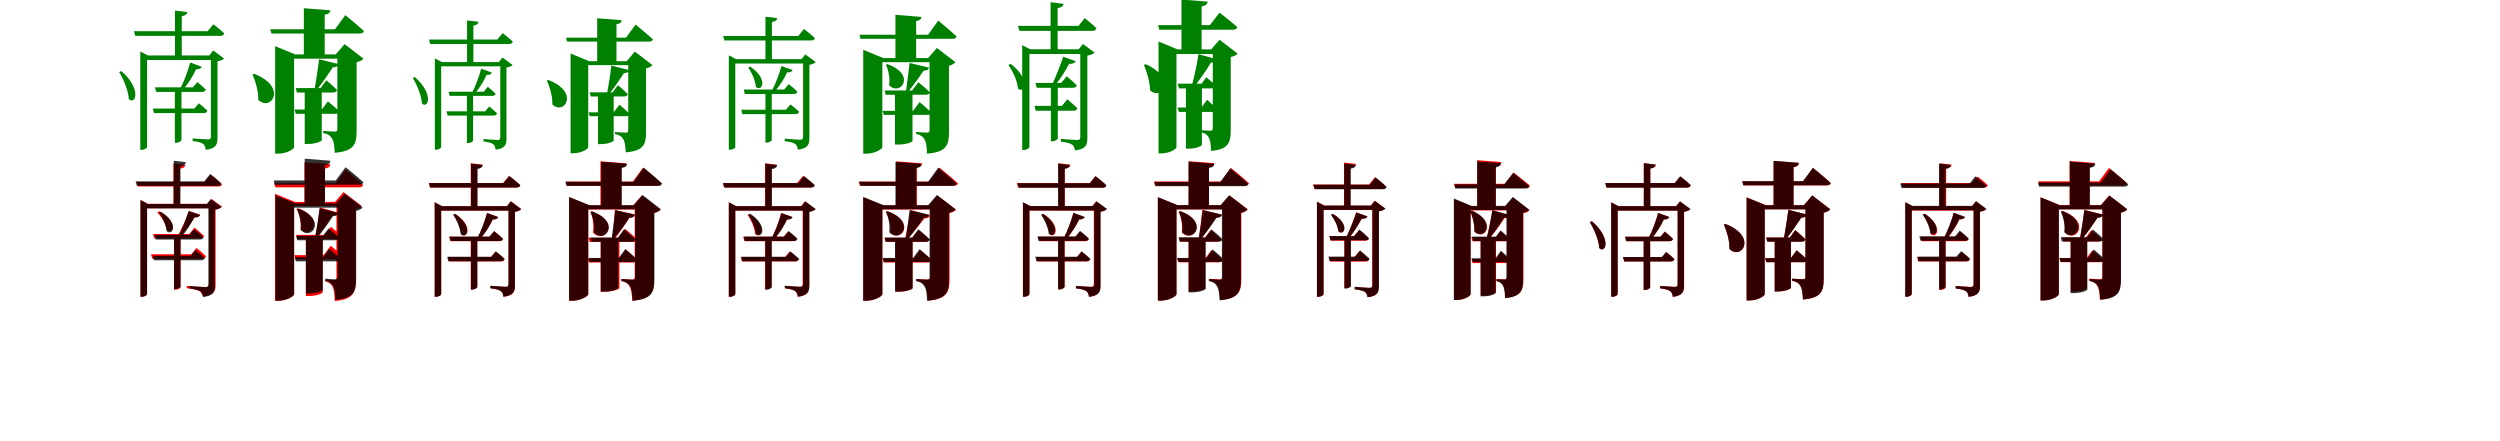 <?xml version="1.0" encoding="UTF-8"?>
<svg width="1700" height="300" xmlns="http://www.w3.org/2000/svg">
<rect width="100%" height="100%" fill="white"/>
<g fill="green" transform="translate(100 100) scale(0.1 -0.1)"><path d="M-0.0 0.0V592.0H464.0V623.0H5.0L-46.0 650.0V-19.0H-38.0C-16.0 -19.0 0.0 -6.0 0.0 0.0ZM423.0 623.0H434.0V72.0C434.0 57.0 429.0 52.0 413.0 52.0C395.0 52.0 310.0 59.0 310.0 59.0V41.0C345.0 37.0 369.0 31.0 382.0 21.0C393.0 12.0 398.0 -4.0 399.0 -19.0C472.0 -10.0 479.0 20.0 479.0 65.0V583.0C499.0 586.0 517.0 594.0 524.0 602.0L450.0 657.0L423.0 623.0ZM451.0 835.0 412.0 788.0H-89.0L-80.0 756.0H499.0C513.0 756.0 522.0 762.0 525.0 773.0C497.0 800.0 451.0 835.0 451.0 835.0ZM372.0 546.0 293.0 575.0C278.0 518.0 251.0 444.0 224.0 394.0H248.0C283.0 436.0 315.0 487.0 333.0 529.0C354.0 527.0 368.0 535.0 372.0 546.0ZM274.0 918.0 190.0 928.0V605.0H236.0V890.0C261.0 894.0 272.0 903.0 274.0 918.0ZM-175.0 517.0 -190.0 510.0C-160.0 462.0 -127.0 384.0 -124.0 326.0C-79.0 283.0 -34.0 394.0 -175.0 517.0ZM234.0 47.0V406.0H189.0V29.0H195.0C219.0 29.0 234.0 43.0 234.0 47.0ZM352.0 298.0 322.0 262.0H39.0L47.0 231.0H384.0C398.0 231.0 407.0 236.0 410.0 248.0C387.0 270.0 352.0 298.0 352.0 298.0ZM342.0 442.0 311.0 406.0H54.0L62.0 375.0H373.0C388.0 375.0 397.0 380.0 399.0 391.0C377.0 414.0 342.0 442.0 342.0 442.0Z"/></g>
<g fill="green" transform="translate(200 100) scale(0.1 -0.1)"><path d="M0.0 0.0V601.0H377.0V630.0H7.0L-129.0 686.0V-45.0H-108.0C-53.0 -45.0 0.0 -15.0 0.0 0.0ZM283.0 630.0H294.0V123.0C294.0 112.0 291.0 105.0 277.0 105.0C261.0 105.0 198.0 110.0 198.0 110.0V95.0C235.0 88.0 249.0 74.0 260.0 54.0C271.0 35.0 274.0 3.0 276.0 -39.0C408.0 -28.0 425.0 20.0 425.0 108.0V577.0C449.0 581.0 463.0 592.0 472.0 601.0L343.0 700.0L283.0 630.0ZM348.0 897.0 278.0 801.0H-162.0L-154.0 772.0H445.0C461.0 772.0 472.0 777.0 475.0 789.0C428.0 832.0 348.0 897.0 348.0 897.0ZM303.0 564.0 170.0 597.0C163.0 538.0 149.0 449.0 139.0 391.0H156.0C193.0 438.0 236.0 500.0 263.0 542.0C286.0 542.0 299.0 551.0 303.0 564.0ZM246.0 930.0 66.0 944.0V621.0H208.0V900.0C236.0 904.0 244.0 914.0 246.0 930.0ZM-272.0 498.0 -283.0 494.0C-263.0 447.0 -242.0 380.0 -244.0 321.0C-158.0 237.0 -41.0 409.0 -272.0 498.0ZM188.0 45.0V401.0H72.0V21.0H93.0C152.0 21.0 187.0 41.0 188.0 45.0ZM230.0 311.0 188.0 255.0H3.0L11.0 226.0H280.0C294.0 226.0 304.0 231.0 307.0 242.0C278.0 271.0 230.0 311.0 230.0 311.0ZM219.0 454.0 180.0 401.0H11.0L19.0 371.0H266.0C280.0 371.0 289.0 377.0 292.0 388.0C265.0 416.0 219.0 454.0 219.0 454.0Z"/></g>
<g fill="green" transform="translate(300 100) scale(0.1 -0.1)"><path d="M0.0 0.0V549.0H431.0V578.0H5.0L-43.0 603.0V-18.0H-35.0C-15.0 -18.0 0.0 -6.0 0.0 0.0ZM392.0 578.0H402.0V67.0C402.0 53.0 398.0 48.0 383.0 48.0C366.0 48.0 288.0 55.0 288.0 55.0V38.0C320.0 34.0 342.0 29.0 354.0 20.0C364.0 11.0 369.0 -4.0 370.0 -18.0C438.0 -9.0 444.0 19.0 444.0 60.0V541.0C463.0 543.0 479.0 551.0 486.0 558.0L417.0 609.0L392.0 578.0ZM418.0 775.0 382.0 731.0H-83.0L-75.0 701.0H463.0C476.0 701.0 484.0 707.0 487.0 717.0C461.0 742.0 418.0 775.0 418.0 775.0ZM345.0 506.0 272.0 533.0C258.0 480.0 233.0 412.0 208.0 365.0H230.0C262.0 404.0 292.0 451.0 309.0 491.0C328.0 489.0 341.0 496.0 345.0 506.0ZM254.0 852.0 176.0 861.0V561.0H219.0V826.0C242.0 829.0 252.0 838.0 254.0 852.0ZM-179.0 476.0 -193.0 470.0C-165.0 424.0 -134.0 351.0 -131.0 296.0C-89.0 256.0 -47.0 360.0 -179.0 476.0ZM217.0 43.0V376.0H175.0V27.0H181.0C203.0 27.0 217.0 40.0 217.0 43.0ZM327.0 276.0 299.0 243.0H36.0L44.0 214.0H356.0C369.0 214.0 377.0 219.0 380.0 230.0C359.0 250.0 327.0 276.0 327.0 276.0ZM317.0 410.0 289.0 376.0H50.0L58.0 348.0H346.0C360.0 348.0 368.0 352.0 370.0 362.0C350.0 384.0 317.0 410.0 317.0 410.0Z"/></g>
<g fill="green" transform="translate(400 100) scale(0.1 -0.1)"><path d="M0.0 0.0V557.0H350.0V584.0H6.0L-120.0 636.0V-42.0H-100.0C-49.0 -42.0 0.0 -14.0 0.0 0.0ZM262.0 584.0H272.0V114.0C272.0 104.0 269.0 98.0 256.0 98.0C241.0 98.0 182.0 102.0 182.0 102.0V88.0C217.0 82.0 230.0 69.0 240.0 50.0C250.0 33.0 253.0 3.0 255.0 -36.0C377.0 -26.0 393.0 19.0 393.0 100.0V535.0C416.0 539.0 429.0 549.0 437.0 557.0L317.0 649.0L262.0 584.0ZM322.0 833.0 257.0 744.0H-151.0L-144.0 717.0H412.0C427.0 717.0 437.0 721.0 440.0 733.0C396.0 772.0 322.0 833.0 322.0 833.0ZM280.0 523.0 157.0 554.0C151.0 499.0 138.0 416.0 128.0 363.0H144.0C178.0 406.0 218.0 464.0 243.0 503.0C265.0 503.0 277.0 511.0 280.0 523.0ZM227.0 863.0 61.0 876.0V576.0H192.0V835.0C218.0 839.0 226.0 848.0 227.0 863.0ZM-271.0 456.0 -281.0 453.0C-262.0 408.0 -242.0 346.0 -244.0 290.0C-164.0 212.0 -55.0 373.0 -271.0 456.0ZM173.0 43.0V372.0H66.0V20.0H85.0C140.0 20.0 173.0 39.0 173.0 43.0ZM212.0 288.0 173.0 236.0H3.0L10.0 210.0H258.0C271.0 210.0 281.0 214.0 283.0 224.0C257.0 251.0 212.0 288.0 212.0 288.0ZM202.0 421.0 166.0 372.0H10.0L17.0 344.0H245.0C258.0 344.0 266.0 350.0 269.0 360.0C244.0 386.0 202.0 421.0 202.0 421.0Z"/></g>
<g fill="green" transform="translate(500 100) scale(0.1 -0.1)"><path d="M0.0 0.0V568.0H480.0V598.0H5.0L-44.0 624.0V-18.0H-36.0C-15.0 -18.0 0.0 -6.0 0.0 0.0ZM450.0 598.0H461.0V70.0C461.0 55.0 456.0 50.0 440.0 50.0C422.0 50.0 336.0 57.0 336.0 57.0V40.0C371.0 36.0 395.0 30.0 408.0 21.0C419.0 12.0 424.0 -3.0 425.0 -18.0C497.0 -9.0 504.0 20.0 504.0 63.0V559.0C523.0 562.0 540.0 570.0 547.0 578.0L476.0 630.0L450.0 598.0ZM467.0 803.0 428.0 755.0H-83.0L-74.0 725.0H516.0C530.0 725.0 539.0 730.0 541.0 741.0C513.0 768.0 467.0 803.0 467.0 803.0ZM390.0 524.0 314.0 551.0C299.0 497.0 273.0 427.0 247.0 380.0H270.0C304.0 419.0 335.0 468.0 352.0 508.0C372.0 506.0 386.0 513.0 390.0 524.0ZM285.0 877.0 205.0 886.0V579.0H249.0V850.0C272.0 854.0 283.0 862.0 285.0 877.0ZM101.0 547.0 88.0 540.0C112.0 507.0 137.0 451.0 140.0 409.0C183.0 371.0 227.0 464.0 101.0 547.0ZM248.0 47.0V391.0H205.0V30.0H210.0C233.0 30.0 248.0 43.0 248.0 47.0ZM375.0 290.0 344.0 254.0H41.0L48.0 224.0H409.0C423.0 224.0 431.0 229.0 434.0 240.0C410.0 263.0 375.0 290.0 375.0 290.0ZM363.0 428.0 332.0 391.0H57.0L65.0 361.0H398.0C411.0 361.0 420.0 366.0 422.0 376.0C400.0 400.0 363.0 428.0 363.0 428.0Z"/></g>
<g fill="green" transform="translate(600 100) scale(0.1 -0.1)"><path d="M0.0 0.0V577.0H380.0V605.0H7.0L-130.0 661.0V-45.0H-110.0C-54.0 -45.0 0.0 -15.0 0.0 0.0ZM311.0 605.0H321.0V116.0C321.0 105.0 318.0 98.0 304.0 98.0C290.0 98.0 229.0 103.0 229.0 103.0V89.0C265.0 82.0 278.0 68.0 289.0 48.0C299.0 29.0 302.0 -3.0 304.0 -45.0C436.0 -34.0 453.0 13.0 453.0 101.0V553.0C475.0 558.0 489.0 568.0 497.0 577.0L371.0 674.0L311.0 605.0ZM380.0 860.0 311.0 764.0H-156.0L-149.0 736.0H477.0C492.0 736.0 502.0 741.0 505.0 752.0C459.0 795.0 380.0 860.0 380.0 860.0ZM318.0 540.0 185.0 572.0C179.0 516.0 168.0 431.0 160.0 376.0H175.0C212.0 420.0 254.0 479.0 280.0 519.0C303.0 519.0 315.0 527.0 318.0 540.0ZM266.0 885.0 89.0 899.0V597.0H230.0V857.0C257.0 861.0 264.0 870.0 266.0 885.0ZM34.0 564.0 24.0 560.0C41.0 524.0 54.0 469.0 46.0 421.0C120.0 341.0 236.0 492.0 34.0 564.0ZM205.0 41.0V385.0H86.0V17.0H108.0C169.0 17.0 205.0 36.0 205.0 41.0ZM253.0 306.0 209.0 246.0H2.0L10.0 219.0H309.0C321.0 219.0 332.0 223.0 334.0 234.0C304.0 264.0 253.0 306.0 253.0 306.0ZM245.0 441.0 203.0 385.0H15.0L22.0 356.0H297.0C311.0 356.0 320.0 362.0 323.0 372.0C294.0 402.0 245.0 441.0 245.0 441.0Z"/></g>
<g fill="green" transform="translate(700 100) scale(0.1 -0.1)"><path d="M0.0 0.0V633.0H384.0V665.0H5.0L-49.0 693.0V-20.0H-40.0C-17.0 -20.0 0.0 -6.0 0.0 0.0ZM335.0 665.0H346.0V69.0C346.0 53.0 341.0 48.0 323.0 48.0C304.0 48.0 214.0 55.0 214.0 55.0V37.0C253.0 32.0 277.0 26.0 291.0 16.0C303.0 8.0 307.0 -8.0 310.0 -23.0C386.0 -14.0 394.0 16.0 394.0 63.0V622.0C416.0 625.0 436.0 635.0 444.0 642.0L364.0 701.0L335.0 665.0ZM376.0 877.0 334.0 824.0H-78.0L-68.0 790.0H429.0C444.0 790.0 452.0 797.0 456.0 808.0C425.0 838.0 376.0 877.0 376.0 877.0ZM314.0 584.0 230.0 614.0C211.0 557.0 179.0 477.0 154.0 424.0H178.0C213.0 468.0 249.0 524.0 270.0 566.0C294.0 564.0 309.0 572.0 314.0 584.0ZM232.0 974.0 144.0 985.0V651.0H192.0V945.0C219.0 949.0 230.0 959.0 232.0 974.0ZM-128.0 566.0 -143.0 558.0C-114.0 517.0 -81.0 450.0 -78.0 398.0C-33.0 359.0 10.0 462.0 -128.0 566.0ZM193.0 58.0V436.0H146.0V39.0H152.0C178.0 39.0 193.0 53.0 193.0 58.0ZM258.0 325.0 221.0 280.0H35.0L43.0 247.0H299.0C313.0 247.0 323.0 252.0 326.0 265.0C299.0 290.0 258.0 325.0 258.0 325.0ZM254.0 481.0 216.0 436.0H41.0L50.0 403.0H294.0C311.0 403.0 320.0 408.0 322.0 420.0C296.0 446.0 254.0 481.0 254.0 481.0Z"/></g>
<g fill="green" transform="translate(800 100) scale(0.1 -0.1)"><path d="M0.0 0.0V633.0H342.0V664.0H7.0L-122.0 718.0V-43.0H-101.0C-49.0 -43.0 0.0 -14.0 0.0 0.0ZM236.0 664.0H247.0V130.0C247.0 118.0 244.0 111.0 230.0 111.0C215.0 111.0 170.0 115.0 170.0 115.0V99.0C200.0 93.0 213.0 79.0 222.0 61.0C231.0 42.0 234.0 13.0 235.0 -26.0C354.0 -16.0 369.0 31.0 369.0 115.0V613.0C393.0 616.0 407.0 627.0 416.0 635.0L293.0 730.0L236.0 664.0ZM293.0 914.0 227.0 829.0H-125.0L-117.0 798.0H383.0C399.0 798.0 411.0 803.0 413.0 816.0C368.0 856.0 293.0 914.0 293.0 914.0ZM277.0 596.0 150.0 632.0C140.0 568.0 121.0 476.0 104.0 415.0H124.0C163.0 464.0 207.0 528.0 234.0 574.0C258.0 574.0 272.0 582.0 277.0 596.0ZM212.0 989.0 34.0 1003.0V655.0H171.0V956.0C201.0 962.0 210.0 972.0 212.0 989.0ZM-208.0 563.0 -221.0 559.0C-203.0 512.0 -180.0 445.0 -180.0 387.0C-101.0 310.0 4.0 468.0 -208.0 563.0ZM173.0 14.0V431.0H64.0V-11.0H84.0C139.0 -11.0 171.0 9.0 173.0 14.0ZM208.0 322.0 170.0 269.0H8.0L16.0 239.0H250.0C264.0 239.0 274.0 244.0 277.0 256.0C251.0 284.0 208.0 322.0 208.0 322.0ZM203.0 475.0 171.0 431.0H8.0L17.0 399.0H239.0C254.0 399.0 263.0 406.0 266.0 417.0C243.0 442.0 203.0 475.0 203.0 475.0Z"/></g>
<g fill="red" transform="translate(100 200) scale(0.1 -0.1)"><path d="M0.0 0.0V584.0H442.0V614.0H5.0L-44.0 641.0V-18.0H-36.0C-15.0 -18.0 0.0 -6.0 0.0 0.0ZM412.0 614.0H422.0V70.0C422.0 53.0 417.0 47.0 397.0 47.0C376.0 47.0 270.0 56.0 270.0 56.0V40.0C315.0 35.0 342.0 28.0 357.0 20.0C370.0 11.0 376.0 -2.0 379.0 -16.0C458.0 -7.0 466.0 22.0 466.0 63.0V575.0C486.0 579.0 503.0 586.0 510.0 594.0L438.0 647.0L412.0 614.0ZM433.0 812.0 393.0 762.0H-70.0L-62.0 732.0H484.0C497.0 732.0 507.0 737.0 509.0 748.0C481.0 776.0 433.0 812.0 433.0 812.0ZM362.0 540.0 286.0 565.0C267.0 515.0 236.0 446.0 211.0 400.0H234.0C266.0 438.0 302.0 486.0 324.0 523.0C344.0 521.0 358.0 529.0 362.0 540.0ZM260.0 879.0 179.0 889.0V593.0H223.0V853.0C247.0 856.0 258.0 865.0 260.0 879.0ZM82.0 564.0 69.0 556.0C98.0 527.0 130.0 475.0 134.0 436.0C177.0 401.0 216.0 495.0 82.0 564.0ZM228.0 46.0V409.0H184.0V30.0H190.0C213.0 30.0 228.0 42.0 228.0 46.0ZM336.0 314.0 301.0 271.0H27.0L35.0 241.0H377.0C390.0 241.0 398.0 246.0 401.0 257.0C376.0 282.0 336.0 314.0 336.0 314.0ZM323.0 452.0 287.0 409.0H41.0L49.0 379.0H363.0C376.0 379.0 385.0 384.0 388.0 395.0C362.0 420.0 323.0 452.0 323.0 452.0Z"/></g>
<g fill="black" opacity=".8" transform="translate(100 200) scale(0.1 -0.1)"><path d="M0.0 0.0V583.0H440.0V613.0H5.0L-45.0 639.0V-18.0H-37.0C-15.0 -18.0 0.0 -6.0 0.0 0.0ZM406.0 613.0H417.0V68.0C417.0 53.0 412.0 48.0 395.0 48.0C377.0 48.0 290.0 55.0 290.0 55.0V38.0C326.0 34.0 350.0 28.0 363.0 19.0C374.0 10.0 379.0 -5.0 381.0 -20.0C454.0 -11.0 461.0 18.0 461.0 62.0V573.0C481.0 576.0 498.0 585.0 506.0 592.0L433.0 646.0L406.0 613.0ZM429.0 817.0 389.0 767.0H-78.0L-69.0 736.0H480.0C494.0 736.0 503.0 742.0 505.0 752.0C476.0 781.0 429.0 817.0 429.0 817.0ZM360.0 538.0 282.0 565.0C266.0 511.0 238.0 439.0 213.0 391.0H236.0C269.0 431.0 302.0 481.0 320.0 521.0C341.0 519.0 356.0 526.0 360.0 538.0ZM264.0 897.0 182.0 907.0V596.0H227.0V870.0C251.0 874.0 262.0 882.0 264.0 897.0ZM94.0 560.0 81.0 553.0C105.0 522.0 130.0 469.0 133.0 428.0C176.0 392.0 219.0 482.0 94.0 560.0ZM227.0 51.0V402.0H183.0V34.0H188.0C212.0 34.0 227.0 47.0 227.0 51.0ZM329.0 300.0 296.0 260.0H39.0L46.0 230.0H367.0C381.0 230.0 389.0 235.0 392.0 246.0C367.0 270.0 329.0 300.0 329.0 300.0ZM320.0 442.0 287.0 402.0H51.0L59.0 371.0H358.0C372.0 371.0 381.0 376.0 383.0 386.0C360.0 412.0 320.0 442.0 320.0 442.0Z"/></g>
<g fill="red" transform="translate(200 200) scale(0.1 -0.1)"><path d="M0.0 0.0V599.0H321.0V627.0H6.0L-130.0 682.0V-46.0H-109.0C-53.0 -46.0 0.0 -15.0 0.0 0.0ZM278.0 627.0H288.0V113.0C288.0 103.0 285.0 96.0 272.0 96.0C259.0 96.0 212.0 99.0 212.0 99.0V86.0C243.0 79.0 255.0 65.0 264.0 46.0C272.0 27.0 275.0 -5.0 276.0 -47.0C403.0 -36.0 419.0 11.0 419.0 99.0V577.0C440.0 582.0 453.0 591.0 460.0 599.0L336.0 694.0L278.0 627.0ZM350.0 846.0 283.0 754.0H-135.0L-127.0 726.0H441.0C455.0 726.0 466.0 731.0 469.0 742.0C425.0 784.0 350.0 846.0 350.0 846.0ZM298.0 554.0 175.0 590.0C169.0 532.0 156.0 449.0 144.0 393.0H160.0C197.0 438.0 236.0 495.0 260.0 535.0C282.0 534.0 294.0 542.0 298.0 554.0ZM246.0 883.0 70.0 896.0V620.0H210.0V854.0C238.0 859.0 245.0 868.0 246.0 883.0ZM27.0 584.0 16.0 579.0C36.0 544.0 50.0 489.0 43.0 442.0C113.0 369.0 216.0 514.0 27.0 584.0ZM194.0 12.0V403.0H80.0V-13.0H101.0C159.0 -13.0 194.0 7.0 194.0 12.0ZM249.0 329.0 201.0 265.0H2.0L10.0 237.0H310.0C324.0 237.0 334.0 242.0 336.0 253.0C303.0 284.0 249.0 329.0 249.0 329.0ZM250.0 458.0 208.0 403.0H14.0L22.0 375.0H302.0C315.0 375.0 325.0 380.0 327.0 391.0C298.0 419.0 250.0 458.0 250.0 458.0Z"/></g>
<g fill="black" opacity=".8" transform="translate(200 200) scale(0.1 -0.1)"><path d="M0.0 0.0V588.0H361.0V617.0H7.0L-126.0 671.0V-44.0H-106.0C-52.0 -44.0 0.0 -14.0 0.0 0.0ZM286.0 617.0H296.0V119.0C296.0 107.0 293.0 100.0 279.0 100.0C265.0 100.0 212.0 105.0 212.0 105.0V90.0C245.0 84.0 257.0 70.0 267.0 51.0C277.0 32.0 280.0 2.0 281.0 -38.0C406.0 -28.0 422.0 18.0 422.0 104.0V566.0C445.0 570.0 458.0 580.0 466.0 589.0L344.0 683.0L286.0 617.0ZM350.0 863.0 283.0 773.0H-139.0L-132.0 744.0H443.0C458.0 744.0 469.0 749.0 471.0 761.0C426.0 802.0 350.0 863.0 350.0 863.0ZM303.0 551.0 173.0 584.0C166.0 526.0 153.0 440.0 142.0 384.0H158.0C195.0 429.0 238.0 489.0 264.0 530.0C287.0 530.0 299.0 538.0 303.0 551.0ZM247.0 907.0 72.0 921.0V609.0H210.0V877.0C238.0 882.0 245.0 891.0 247.0 907.0ZM32.0 580.0 21.0 577.0C37.0 540.0 52.0 484.0 45.0 436.0C117.0 359.0 227.0 505.0 32.0 580.0ZM195.0 28.0V396.0H80.0V4.0H102.0C160.0 4.0 195.0 23.0 195.0 28.0ZM239.0 308.0 197.0 251.0H4.0L12.0 223.0H291.0C303.0 223.0 314.0 227.0 316.0 239.0C287.0 268.0 239.0 308.0 239.0 308.0ZM234.0 447.0 195.0 396.0H13.0L21.0 366.0H280.0C294.0 366.0 303.0 373.0 306.0 383.0C279.0 411.0 234.0 447.0 234.0 447.0Z"/></g>
<g fill="red" transform="translate(300 200) scale(0.1 -0.1)"><path d="M0.0 0.0V568.0H476.0V598.0H5.0L-44.0 625.0V-18.0H-36.0C-15.0 -18.0 0.0 -6.0 0.0 0.0ZM448.0 598.0H458.0V69.0C458.0 54.0 454.0 49.0 438.0 49.0C421.0 49.0 339.0 56.0 339.0 56.0V39.0C373.0 35.0 396.0 29.0 408.0 20.0C419.0 11.0 424.0 -4.0 425.0 -18.0C495.0 -10.0 502.0 19.0 502.0 62.0V560.0C521.0 563.0 538.0 570.0 545.0 578.0L474.0 631.0L448.0 598.0ZM461.0 804.0 420.0 755.0H-84.0L-76.0 725.0H511.0C525.0 725.0 535.0 730.0 537.0 741.0C508.0 769.0 461.0 804.0 461.0 804.0ZM388.0 524.0 312.0 552.0C298.0 498.0 272.0 427.0 246.0 379.0H269.0C302.0 419.0 333.0 468.0 351.0 508.0C371.0 506.0 384.0 514.0 388.0 524.0ZM282.0 880.0 201.0 890.0V581.0H245.0V854.0C269.0 857.0 280.0 866.0 282.0 880.0ZM97.0 545.0 84.0 539.0C107.0 506.0 132.0 450.0 135.0 409.0C177.0 371.0 222.0 462.0 97.0 545.0ZM245.0 49.0V390.0H201.0V32.0H207.0C230.0 32.0 245.0 45.0 245.0 49.0ZM370.0 290.0 339.0 252.0H46.0L54.0 222.0H407.0C419.0 222.0 428.0 227.0 431.0 238.0C408.0 262.0 370.0 290.0 370.0 290.0ZM360.0 428.0 328.0 390.0H54.0L62.0 360.0H396.0C409.0 360.0 418.0 365.0 421.0 376.0C397.0 400.0 360.0 428.0 360.0 428.0Z"/></g>
<g fill="black" opacity=".8" transform="translate(300 200) scale(0.1 -0.1)"><path d="M0.0 0.0V568.0H477.0V598.0H5.0L-44.0 624.0V-18.0H-36.0C-15.0 -18.0 0.0 -6.0 0.0 0.0ZM447.0 598.0H458.0V70.0C458.0 55.0 453.0 50.0 437.0 50.0C419.0 50.0 333.0 57.0 333.0 57.0V40.0C368.0 36.0 392.0 30.0 405.0 21.0C416.0 12.0 421.0 -3.0 422.0 -18.0C494.0 -9.0 501.0 20.0 501.0 63.0V559.0C520.0 562.0 537.0 570.0 544.0 578.0L473.0 631.0L447.0 598.0ZM464.0 803.0 425.0 755.0H-83.0L-74.0 725.0H513.0C527.0 725.0 536.0 730.0 538.0 741.0C510.0 768.0 464.0 803.0 464.0 803.0ZM388.0 524.0 312.0 551.0C297.0 497.0 271.0 427.0 245.0 380.0H268.0C302.0 419.0 333.0 468.0 350.0 508.0C370.0 506.0 384.0 513.0 388.0 524.0ZM283.0 878.0 203.0 887.0V580.0H247.0V851.0C270.0 855.0 281.0 863.0 283.0 878.0ZM94.0 546.0 81.0 539.0C105.0 506.0 130.0 449.0 133.0 407.0C176.0 369.0 220.0 462.0 94.0 546.0ZM246.0 47.0V391.0H203.0V30.0H208.0C231.0 30.0 246.0 43.0 246.0 47.0ZM372.0 290.0 341.0 254.0H41.0L48.0 224.0H406.0C420.0 224.0 428.0 229.0 431.0 240.0C407.0 263.0 372.0 290.0 372.0 290.0ZM360.0 428.0 329.0 391.0H57.0L65.0 361.0H395.0C408.0 361.0 417.0 366.0 419.0 376.0C397.0 400.0 360.0 428.0 360.0 428.0Z"/></g>
<g fill="red" transform="translate(400 200) scale(0.1 -0.1)"><path d="M0.0 0.0V575.0H392.0V603.0H7.0L-130.0 658.0V-45.0H-110.0C-54.0 -45.0 0.0 -15.0 0.0 0.0ZM305.0 603.0H316.0V116.0C316.0 105.0 313.0 99.0 299.0 99.0C284.0 99.0 224.0 103.0 224.0 103.0V89.0C260.0 82.0 274.0 68.0 284.0 48.0C294.0 29.0 297.0 -3.0 299.0 -45.0C430.0 -33.0 447.0 14.0 447.0 102.0V551.0C469.0 556.0 484.0 565.0 491.0 574.0L365.0 671.0L305.0 603.0ZM373.0 860.0 303.0 765.0H-153.0L-145.0 737.0H470.0C485.0 737.0 496.0 742.0 499.0 753.0C452.0 796.0 373.0 860.0 373.0 860.0ZM317.0 542.0 181.0 571.0C177.0 514.0 170.0 429.0 164.0 374.0H178.0C214.0 419.0 255.0 479.0 280.0 519.0C303.0 520.0 314.0 529.0 317.0 542.0ZM261.0 889.0 83.0 903.0V594.0H225.0V861.0C252.0 865.0 259.0 875.0 261.0 889.0ZM25.0 563.0 15.0 559.0C31.0 522.0 40.0 467.0 32.0 419.0C108.0 335.0 231.0 486.0 25.0 563.0ZM212.0 41.0V383.0H85.0V16.0H108.0C173.0 16.0 211.0 36.0 212.0 41.0ZM255.0 304.0 210.0 243.0H-3.0L5.0 215.0H311.0C325.0 215.0 335.0 220.0 337.0 231.0C306.0 261.0 255.0 304.0 255.0 304.0ZM250.0 444.0 204.0 383.0H1.0L9.0 355.0H307.0C321.0 355.0 330.0 360.0 333.0 371.0C302.0 402.0 250.0 444.0 250.0 444.0Z"/></g>
<g fill="black" opacity=".8" transform="translate(400 200) scale(0.1 -0.1)"><path d="M0.0 0.0V577.0H379.0V605.0H7.0L-130.0 661.0V-45.0H-110.0C-54.0 -45.0 0.0 -15.0 0.0 0.0ZM309.0 605.0H319.0V116.0C319.0 105.0 316.0 98.0 302.0 98.0C288.0 98.0 227.0 103.0 227.0 103.0V89.0C263.0 82.0 276.0 68.0 287.0 48.0C297.0 29.0 300.0 -3.0 302.0 -45.0C434.0 -34.0 450.0 13.0 450.0 101.0V553.0C472.0 558.0 486.0 568.0 494.0 577.0L369.0 674.0L309.0 605.0ZM377.0 860.0 309.0 764.0H-155.0L-148.0 736.0H474.0C489.0 736.0 499.0 741.0 502.0 752.0C456.0 795.0 377.0 860.0 377.0 860.0ZM317.0 540.0 184.0 572.0C178.0 516.0 167.0 431.0 159.0 376.0H174.0C211.0 420.0 253.0 479.0 279.0 519.0C302.0 519.0 314.0 527.0 317.0 540.0ZM264.0 886.0 88.0 900.0V597.0H228.0V858.0C255.0 862.0 262.0 871.0 264.0 886.0ZM26.0 562.0 16.0 558.0C33.0 522.0 46.0 467.0 39.0 419.0C113.0 339.0 228.0 490.0 26.0 562.0ZM204.0 41.0V385.0H85.0V17.0H107.0C168.0 17.0 204.0 36.0 204.0 41.0ZM252.0 306.0 208.0 246.0H2.0L10.0 219.0H307.0C319.0 219.0 330.0 223.0 332.0 234.0C302.0 264.0 252.0 306.0 252.0 306.0ZM244.0 441.0 202.0 385.0H15.0L22.0 356.0H295.0C309.0 356.0 318.0 362.0 321.0 372.0C292.0 402.0 244.0 441.0 244.0 441.0Z"/></g>
<g fill="red" transform="translate(500 200) scale(0.1 -0.1)"><path d="M0.0 0.0V568.0H476.0V598.0H5.0L-44.0 625.0V-18.0H-36.0C-15.0 -18.0 0.0 -6.0 0.0 0.0ZM448.0 598.0H458.0V69.0C458.0 54.0 454.0 49.0 438.0 49.0C421.0 49.0 339.0 56.0 339.0 56.0V39.0C373.0 35.0 396.0 29.0 408.0 20.0C419.0 11.0 424.0 -4.0 425.0 -18.0C495.0 -10.0 502.0 19.0 502.0 62.0V560.0C521.0 563.0 538.0 570.0 545.0 578.0L474.0 631.0L448.0 598.0ZM461.0 804.0 420.0 755.0H-84.0L-76.0 725.0H511.0C525.0 725.0 535.0 730.0 537.0 741.0C508.0 769.0 461.0 804.0 461.0 804.0ZM388.0 524.0 312.0 552.0C298.0 498.0 272.0 427.0 246.0 379.0H269.0C302.0 419.0 333.0 468.0 351.0 508.0C371.0 506.0 384.0 514.0 388.0 524.0ZM283.0 880.0 202.0 890.0V581.0H246.0V854.0C270.0 857.0 281.0 866.0 283.0 880.0ZM97.0 545.0 84.0 539.0C107.0 506.0 132.0 450.0 135.0 409.0C177.0 371.0 222.0 462.0 97.0 545.0ZM246.0 49.0V390.0H202.0V32.0H208.0C231.0 32.0 246.0 45.0 246.0 49.0ZM371.0 290.0 338.0 252.0H37.0L45.0 222.0H406.0C420.0 222.0 429.0 227.0 431.0 238.0C407.0 262.0 371.0 290.0 371.0 290.0ZM360.0 428.0 328.0 390.0H54.0L62.0 360.0H396.0C409.0 360.0 418.0 365.0 421.0 376.0C397.0 400.0 360.0 428.0 360.0 428.0Z"/></g>
<g fill="black" opacity=".8" transform="translate(500 200) scale(0.1 -0.1)"><path d="M0.0 0.0V568.0H480.0V598.0H5.0L-44.0 624.0V-18.0H-36.0C-15.0 -18.0 0.0 -6.0 0.0 0.0ZM450.0 598.0H461.0V70.0C461.0 55.0 456.0 50.0 440.0 50.0C422.0 50.0 336.0 57.0 336.0 57.0V40.0C371.0 36.0 395.0 30.0 408.0 21.0C419.0 12.0 424.0 -3.0 425.0 -18.0C497.0 -9.0 504.0 20.0 504.0 63.0V559.0C523.0 562.0 540.0 570.0 547.0 578.0L476.0 630.0L450.0 598.0ZM467.0 803.0 428.0 755.0H-83.0L-74.0 725.0H516.0C530.0 725.0 539.0 730.0 541.0 741.0C513.0 768.0 467.0 803.0 467.0 803.0ZM390.0 524.0 314.0 551.0C299.0 497.0 273.0 427.0 247.0 380.0H270.0C304.0 419.0 335.0 468.0 352.0 508.0C372.0 506.0 386.0 513.0 390.0 524.0ZM285.0 877.0 205.0 886.0V579.0H249.0V850.0C272.0 854.0 283.0 862.0 285.0 877.0ZM101.0 547.0 88.0 540.0C112.0 507.0 137.0 451.0 140.0 409.0C183.0 371.0 227.0 464.0 101.0 547.0ZM248.0 47.0V391.0H205.0V30.0H210.0C233.0 30.0 248.0 43.0 248.0 47.0ZM375.0 290.0 344.0 254.0H41.0L48.0 224.0H409.0C423.0 224.0 431.0 229.0 434.0 240.0C410.0 263.0 375.0 290.0 375.0 290.0ZM363.0 428.0 332.0 391.0H57.0L65.0 361.0H398.0C411.0 361.0 420.0 366.0 422.0 376.0C400.0 400.0 363.0 428.0 363.0 428.0Z"/></g>
<g fill="red" transform="translate(600 200) scale(0.1 -0.1)"><path d="M0.0 0.0V575.0H392.0V603.0H7.0L-130.0 658.0V-45.0H-110.0C-54.0 -45.0 0.0 -15.0 0.0 0.0ZM315.0 603.0H326.0V116.0C326.0 105.0 323.0 99.0 309.0 99.0C294.0 99.0 234.0 103.0 234.0 103.0V89.0C270.0 82.0 284.0 68.0 294.0 48.0C304.0 29.0 307.0 -3.0 309.0 -45.0C440.0 -33.0 457.0 14.0 457.0 102.0V551.0C479.0 556.0 494.0 565.0 501.0 574.0L375.0 671.0L315.0 603.0ZM388.0 860.0 318.0 765.0H-161.0L-153.0 737.0H486.0C500.0 737.0 511.0 742.0 514.0 753.0C468.0 796.0 388.0 860.0 388.0 860.0ZM324.0 535.0 191.0 571.0C182.0 514.0 166.0 429.0 154.0 373.0H170.0C210.0 418.0 257.0 476.0 286.0 515.0C309.0 514.0 320.0 523.0 324.0 535.0ZM271.0 889.0 93.0 903.0V594.0H235.0V861.0C262.0 865.0 269.0 875.0 271.0 889.0ZM35.0 563.0 24.0 558.0C44.0 522.0 60.0 466.0 55.0 418.0C129.0 345.0 233.0 493.0 35.0 563.0ZM206.0 40.0V383.0H89.0V16.0H110.0C170.0 16.0 206.0 35.0 206.0 40.0ZM257.0 300.0 215.0 243.0H2.0L10.0 215.0H310.0C323.0 215.0 333.0 220.0 335.0 231.0C306.0 260.0 257.0 300.0 257.0 300.0ZM245.0 437.0 204.0 383.0H15.0L23.0 355.0H294.0C307.0 355.0 316.0 360.0 319.0 371.0C291.0 399.0 245.0 437.0 245.0 437.0Z"/></g>
<g fill="black" opacity=".8" transform="translate(600 200) scale(0.1 -0.1)"><path d="M0.0 0.0V577.0H380.0V605.0H7.0L-130.0 661.0V-45.0H-110.0C-54.0 -45.0 0.0 -15.0 0.0 0.0ZM311.0 605.0H321.0V116.0C321.0 105.0 318.0 98.0 304.0 98.0C290.0 98.0 229.0 103.0 229.0 103.0V89.0C265.0 82.0 278.0 68.0 289.0 48.0C299.0 29.0 302.0 -3.0 304.0 -45.0C436.0 -34.0 453.0 13.0 453.0 101.0V553.0C475.0 558.0 489.0 568.0 497.0 577.0L371.0 674.0L311.0 605.0ZM380.0 860.0 311.0 764.0H-156.0L-149.0 736.0H477.0C492.0 736.0 502.0 741.0 505.0 752.0C459.0 795.0 380.0 860.0 380.0 860.0ZM318.0 540.0 185.0 572.0C179.0 516.0 168.0 431.0 160.0 376.0H175.0C212.0 420.0 254.0 479.0 280.0 519.0C303.0 519.0 315.0 527.0 318.0 540.0ZM266.0 885.0 89.0 899.0V597.0H230.0V857.0C257.0 861.0 264.0 870.0 266.0 885.0ZM34.0 564.0 24.0 560.0C41.0 524.0 54.0 469.0 46.0 421.0C120.0 341.0 236.0 492.0 34.0 564.0ZM205.0 41.0V385.0H86.0V17.0H108.0C169.0 17.0 205.0 36.0 205.0 41.0ZM253.0 306.0 209.0 246.0H2.0L10.0 219.0H309.0C321.0 219.0 332.0 223.0 334.0 234.0C304.0 264.0 253.0 306.0 253.0 306.0ZM245.0 441.0 203.0 385.0H15.0L22.0 356.0H297.0C311.0 356.0 320.0 362.0 323.0 372.0C294.0 402.0 245.0 441.0 245.0 441.0Z"/></g>
<g fill="red" transform="translate(700 200) scale(0.1 -0.1)"><path d="M0.0 0.0V568.0H464.0V598.0H5.0L-44.0 624.0V-18.0H-36.0C-15.0 -18.0 0.0 -6.0 0.0 0.0ZM428.0 598.0H438.0V69.0C438.0 54.0 434.0 49.0 418.0 49.0C401.0 49.0 319.0 56.0 319.0 56.0V39.0C353.0 35.0 376.0 29.0 388.0 20.0C399.0 11.0 404.0 -4.0 405.0 -18.0C475.0 -10.0 482.0 19.0 482.0 62.0V560.0C501.0 563.0 518.0 570.0 525.0 578.0L454.0 631.0L428.0 598.0ZM449.0 802.0 411.0 755.0H-85.0L-77.0 725.0H497.0C510.0 725.0 520.0 730.0 522.0 741.0C494.0 768.0 449.0 802.0 449.0 802.0ZM375.0 524.0 299.0 552.0C285.0 498.0 259.0 427.0 233.0 379.0H256.0C289.0 419.0 320.0 468.0 338.0 508.0C358.0 506.0 371.0 514.0 375.0 524.0ZM278.0 880.0 197.0 890.0V581.0H241.0V854.0C265.0 857.0 276.0 866.0 278.0 880.0ZM97.0 545.0 84.0 539.0C107.0 506.0 132.0 450.0 135.0 409.0C177.0 371.0 222.0 462.0 97.0 545.0ZM240.0 49.0V390.0H196.0V32.0H202.0C225.0 32.0 240.0 45.0 240.0 49.0ZM354.0 288.0 324.0 252.0H45.0L53.0 222.0H387.0C401.0 222.0 409.0 227.0 412.0 238.0C389.0 261.0 354.0 288.0 354.0 288.0ZM346.0 426.0 315.0 390.0H60.0L68.0 360.0H379.0C392.0 360.0 401.0 365.0 404.0 376.0C381.0 399.0 346.0 426.0 346.0 426.0Z"/></g>
<g fill="black" opacity=".8" transform="translate(700 200) scale(0.1 -0.1)"><path d="M0.0 0.0V569.0H462.0V599.0H5.0L-44.0 625.0V-18.0H-36.0C-15.0 -18.0 0.0 -6.0 0.0 0.0ZM430.0 599.0H441.0V69.0C441.0 54.0 436.0 49.0 420.0 49.0C402.0 49.0 316.0 56.0 316.0 56.0V39.0C352.0 35.0 375.0 29.0 388.0 20.0C399.0 11.0 404.0 -4.0 405.0 -19.0C477.0 -10.0 484.0 19.0 484.0 62.0V560.0C503.0 563.0 520.0 571.0 528.0 579.0L456.0 631.0L430.0 599.0ZM450.0 802.0 411.0 754.0H-81.0L-72.0 723.0H499.0C513.0 723.0 521.0 729.0 524.0 740.0C496.0 767.0 450.0 802.0 450.0 802.0ZM376.0 525.0 300.0 552.0C284.0 498.0 258.0 428.0 233.0 381.0H255.0C289.0 420.0 320.0 469.0 338.0 509.0C358.0 507.0 372.0 514.0 376.0 525.0ZM275.0 878.0 195.0 887.0V581.0H239.0V851.0C262.0 855.0 273.0 863.0 275.0 878.0ZM92.0 546.0 79.0 539.0C103.0 507.0 128.0 452.0 131.0 411.0C174.0 373.0 217.0 465.0 92.0 546.0ZM238.0 48.0V392.0H195.0V31.0H200.0C223.0 31.0 238.0 44.0 238.0 48.0ZM355.0 291.0 324.0 254.0H40.0L47.0 224.0H390.0C404.0 224.0 412.0 229.0 415.0 240.0C391.0 263.0 355.0 291.0 355.0 291.0ZM344.0 430.0 313.0 392.0H54.0L62.0 362.0H380.0C394.0 362.0 402.0 367.0 404.0 377.0C382.0 401.0 344.0 430.0 344.0 430.0Z"/></g>
<g fill="red" transform="translate(800 200) scale(0.1 -0.1)"><path d="M0.0 0.0V576.0H373.0V604.0H7.0L-126.0 658.0V-44.0H-106.0C-52.0 -44.0 0.0 -15.0 0.0 0.0ZM303.0 604.0H314.0V117.0C314.0 106.0 311.0 100.0 298.0 100.0C282.0 100.0 222.0 104.0 222.0 104.0V90.0C258.0 83.0 272.0 69.0 282.0 50.0C292.0 32.0 295.0 1.0 297.0 -40.0C424.0 -29.0 441.0 18.0 441.0 103.0V552.0C464.0 557.0 478.0 567.0 485.0 576.0L361.0 671.0L303.0 604.0ZM370.0 858.0 302.0 766.0H-154.0L-146.0 738.0H465.0C479.0 738.0 490.0 743.0 493.0 754.0C448.0 796.0 370.0 858.0 370.0 858.0ZM306.0 541.0 176.0 572.0C170.0 515.0 159.0 430.0 151.0 374.0H166.0C202.0 420.0 243.0 480.0 269.0 520.0C291.0 520.0 303.0 529.0 306.0 541.0ZM258.0 890.0 83.0 904.0V595.0H221.0V862.0C249.0 866.0 256.0 876.0 258.0 890.0ZM26.0 564.0 15.0 559.0C32.0 523.0 43.0 468.0 36.0 420.0C110.0 340.0 227.0 489.0 26.0 564.0ZM195.0 41.0V384.0H82.0V17.0H102.0C160.0 17.0 195.0 36.0 195.0 41.0ZM238.0 299.0 197.0 244.0H8.0L16.0 216.0H288.0C301.0 216.0 311.0 221.0 313.0 232.0C285.0 260.0 238.0 299.0 238.0 299.0ZM232.0 435.0 193.0 384.0H18.0L26.0 356.0H277.0C290.0 356.0 300.0 361.0 302.0 372.0C276.0 399.0 232.0 435.0 232.0 435.0Z"/></g>
<g fill="black" opacity=".8" transform="translate(800 200) scale(0.1 -0.1)"><path d="M0.0 0.0V576.0H370.0V605.0H7.0L-127.0 660.0V-44.0H-108.0C-53.0 -44.0 0.0 -15.0 0.0 0.0ZM299.0 605.0H309.0V116.0C309.0 105.0 306.0 98.0 292.0 98.0C278.0 98.0 220.0 103.0 220.0 103.0V89.0C255.0 82.0 268.0 68.0 278.0 49.0C288.0 30.0 291.0 -1.0 293.0 -42.0C421.0 -32.0 438.0 15.0 438.0 101.0V553.0C460.0 558.0 474.0 568.0 482.0 577.0L358.0 672.0L299.0 605.0ZM366.0 855.0 298.0 762.0H-149.0L-142.0 734.0H461.0C476.0 734.0 486.0 738.0 488.0 750.0C443.0 791.0 366.0 855.0 366.0 855.0ZM310.0 540.0 179.0 572.0C173.0 516.0 161.0 431.0 152.0 376.0H167.0C204.0 420.0 246.0 479.0 272.0 519.0C295.0 519.0 307.0 527.0 310.0 540.0ZM257.0 886.0 82.0 900.0V597.0H221.0V858.0C248.0 862.0 255.0 871.0 257.0 886.0ZM27.0 564.0 16.0 560.0C33.0 524.0 47.0 469.0 39.0 421.0C112.0 342.0 225.0 491.0 27.0 564.0ZM199.0 36.0V386.0H83.0V12.0H105.0C164.0 12.0 199.0 31.0 199.0 36.0ZM246.0 304.0 203.0 246.0H3.0L11.0 219.0H299.0C311.0 219.0 322.0 223.0 324.0 234.0C295.0 263.0 246.0 304.0 246.0 304.0ZM238.0 440.0 198.0 386.0H14.0L21.0 357.0H288.0C302.0 357.0 311.0 363.0 314.0 373.0C286.0 402.0 238.0 440.0 238.0 440.0Z"/></g>
<g fill="red" transform="translate(900 200) scale(0.1 -0.1)"><path d="M0.0 0.0V572.0H360.0V602.0H5.0L-44.0 628.0V-18.0H-36.0C-15.0 -18.0 0.0 -6.0 0.0 0.0ZM321.0 602.0H331.0V61.0C331.0 47.0 327.0 42.0 311.0 42.0C295.0 42.0 218.0 48.0 218.0 48.0V32.0C251.0 28.0 272.0 22.0 284.0 14.0C295.0 6.0 298.0 -8.0 301.0 -21.0C368.0 -14.0 375.0 13.0 375.0 56.0V563.0C395.0 566.0 413.0 574.0 420.0 581.0L348.0 635.0L321.0 602.0ZM350.0 795.0 309.0 745.0H-71.0L-63.0 715.0H400.0C414.0 715.0 423.0 720.0 426.0 731.0C396.0 759.0 350.0 795.0 350.0 795.0ZM298.0 528.0 222.0 556.0C205.0 504.0 177.0 431.0 154.0 383.0H176.0C207.0 423.0 239.0 474.0 259.0 512.0C280.0 510.0 293.0 518.0 298.0 528.0ZM220.0 885.0 139.0 895.0V591.0H183.0V859.0C207.0 862.0 218.0 871.0 220.0 885.0ZM66.0 544.0 53.0 538.0C74.0 510.0 98.0 462.0 101.0 426.0C140.0 392.0 181.0 473.0 66.0 544.0ZM185.0 57.0V393.0H141.0V40.0H147.0C170.0 40.0 185.0 52.0 185.0 57.0ZM245.0 294.0 209.0 251.0H37.0L45.0 221.0H285.0C298.0 221.0 307.0 226.0 310.0 237.0C284.0 262.0 245.0 294.0 245.0 294.0ZM243.0 436.0 207.0 393.0H40.0L48.0 363.0H283.0C297.0 363.0 306.0 368.0 308.0 379.0C283.0 404.0 243.0 436.0 243.0 436.0Z"/></g>
<g fill="black" opacity=".8" transform="translate(900 200) scale(0.1 -0.1)"><path d="M0.0 0.0V573.0H362.0V602.0H5.0L-45.0 628.0V-18.0H-36.0C-15.0 -18.0 0.0 -6.0 0.0 0.0ZM323.0 602.0H333.0V63.0C333.0 48.0 329.0 43.0 312.0 43.0C294.0 43.0 210.0 50.0 210.0 50.0V33.0C246.0 28.0 268.0 23.0 281.0 15.0C292.0 7.0 296.0 -7.0 299.0 -21.0C370.0 -12.0 377.0 15.0 377.0 57.0V563.0C397.0 565.0 414.0 575.0 422.0 581.0L349.0 634.0L323.0 602.0ZM354.0 794.0 315.0 744.0H-68.0L-59.0 713.0H405.0C419.0 713.0 426.0 719.0 429.0 729.0C400.0 757.0 354.0 794.0 354.0 794.0ZM300.0 528.0 224.0 555.0C206.0 504.0 177.0 433.0 154.0 385.0H176.0C207.0 424.0 240.0 475.0 259.0 513.0C281.0 511.0 295.0 517.0 300.0 528.0ZM220.0 879.0 141.0 888.0V589.0H184.0V853.0C208.0 856.0 218.0 865.0 220.0 879.0ZM63.0 546.0 50.0 539.0C73.0 511.0 98.0 464.0 101.0 427.0C142.0 394.0 181.0 477.0 63.0 546.0ZM186.0 54.0V395.0H143.0V38.0H149.0C172.0 38.0 186.0 50.0 186.0 54.0ZM249.0 297.0 214.0 255.0H33.0L41.0 225.0H289.0C302.0 225.0 310.0 230.0 313.0 241.0C287.0 265.0 249.0 297.0 249.0 297.0ZM244.0 439.0 209.0 395.0H39.0L48.0 366.0H285.0C299.0 366.0 307.0 370.0 309.0 380.0C285.0 406.0 244.0 439.0 244.0 439.0Z"/></g>
<g fill="red" transform="translate(1000 200) scale(0.1 -0.1)"><path d="M0.0 0.0V569.0H335.0V597.0H7.0L-112.0 646.0V-39.0H-94.0C-45.0 -39.0 0.0 -13.0 0.0 0.0ZM237.0 597.0H247.0V117.0C247.0 106.0 244.0 100.0 232.0 100.0C218.0 100.0 177.0 103.0 177.0 103.0V89.0C205.0 83.0 217.0 71.0 225.0 54.0C233.0 37.0 235.0 10.0 236.0 -26.0C345.0 -16.0 359.0 27.0 359.0 104.0V550.0C380.0 553.0 394.0 562.0 401.0 570.0L289.0 656.0L237.0 597.0ZM292.0 827.0 231.0 750.0H-113.0L-105.0 722.0H376.0C390.0 722.0 401.0 727.0 403.0 738.0C361.0 775.0 292.0 827.0 292.0 827.0ZM268.0 536.0 148.0 569.0C139.0 511.0 122.0 427.0 107.0 372.0H124.0C162.0 417.0 204.0 475.0 230.0 516.0C252.0 516.0 264.0 524.0 268.0 536.0ZM209.0 898.0 45.0 911.0V588.0H172.0V869.0C199.0 874.0 207.0 884.0 209.0 898.0ZM10.0 567.0 -2.0 563.0C13.0 526.0 28.0 471.0 26.0 425.0C92.0 357.0 188.0 487.0 10.0 567.0ZM173.0 12.0V387.0H69.0V-11.0H88.0C141.0 -11.0 172.0 7.0 173.0 12.0ZM206.0 288.0 172.0 239.0H6.0L14.0 211.0H245.0C258.0 211.0 267.0 216.0 269.0 227.0C246.0 253.0 206.0 288.0 206.0 288.0ZM203.0 429.0 171.0 387.0H5.0L13.0 359.0H238.0C251.0 359.0 260.0 364.0 262.0 375.0C240.0 398.0 203.0 429.0 203.0 429.0Z"/></g>
<g fill="black" opacity=".8" transform="translate(1000 200) scale(0.1 -0.1)"><path d="M0.0 0.0V572.0H317.0V600.0H6.0L-114.0 650.0V-40.0H-94.0C-46.0 -40.0 0.0 -13.0 0.0 0.0ZM235.0 600.0H244.0V116.0C244.0 105.0 241.0 99.0 228.0 99.0C215.0 99.0 176.0 102.0 176.0 102.0V88.0C203.0 83.0 214.0 70.0 222.0 53.0C230.0 36.0 233.0 9.0 234.0 -27.0C343.0 -18.0 357.0 25.0 357.0 102.0V554.0C378.0 558.0 391.0 567.0 399.0 574.0L287.0 661.0L235.0 600.0ZM290.0 824.0 229.0 746.0H-110.0L-103.0 718.0H373.0C387.0 718.0 397.0 722.0 399.0 734.0C358.0 770.0 290.0 824.0 290.0 824.0ZM265.0 538.0 148.0 571.0C139.0 513.0 123.0 430.0 108.0 376.0H125.0C161.0 419.0 202.0 477.0 226.0 519.0C249.0 519.0 261.0 525.0 265.0 538.0ZM207.0 890.0 45.0 903.0V593.0H171.0V861.0C198.0 867.0 206.0 875.0 207.0 890.0ZM9.0 568.0 -2.0 565.0C13.0 527.0 29.0 474.0 25.0 427.0C89.0 358.0 186.0 491.0 9.0 568.0ZM170.0 9.0V391.0H68.0V-15.0H87.0C139.0 -15.0 170.0 3.0 170.0 9.0ZM206.0 295.0 170.0 244.0H7.0L14.0 218.0H248.0C260.0 218.0 271.0 221.0 272.0 232.0C248.0 259.0 206.0 295.0 206.0 295.0ZM204.0 433.0 173.0 391.0H10.0L17.0 361.0H240.0C254.0 361.0 262.0 368.0 265.0 378.0C242.0 402.0 204.0 433.0 204.0 433.0Z"/></g>
<g fill="red" transform="translate(1100 200) scale(0.1 -0.1)"><path d="M0.0 0.0V568.0H438.0V598.0H5.0L-44.0 624.0V-18.0H-36.0C-15.0 -18.0 0.0 -6.0 0.0 0.0ZM398.0 598.0H408.0V69.0C408.0 54.0 404.0 49.0 388.0 49.0C371.0 49.0 289.0 56.0 289.0 56.0V39.0C323.0 35.0 346.0 29.0 358.0 20.0C369.0 11.0 374.0 -4.0 375.0 -18.0C445.0 -10.0 452.0 19.0 452.0 62.0V560.0C471.0 563.0 488.0 570.0 495.0 578.0L424.0 631.0L398.0 598.0ZM426.0 800.0 388.0 755.0H-84.0L-76.0 725.0H472.0C485.0 725.0 494.0 730.0 497.0 741.0C470.0 767.0 426.0 800.0 426.0 800.0ZM351.0 524.0 275.0 552.0C261.0 498.0 235.0 427.0 209.0 379.0H232.0C265.0 419.0 296.0 468.0 314.0 508.0C334.0 506.0 347.0 514.0 351.0 524.0ZM259.0 880.0 178.0 890.0V581.0H222.0V854.0C246.0 857.0 257.0 866.0 259.0 880.0ZM-175.0 495.0 -189.0 489.0C-160.0 443.0 -128.0 368.0 -125.0 313.0C-82.0 272.0 -39.0 378.0 -175.0 495.0ZM221.0 45.0V390.0H177.0V28.0H183.0C206.0 28.0 221.0 41.0 221.0 45.0ZM330.0 287.0 301.0 252.0H36.0L44.0 222.0H361.0C374.0 222.0 383.0 227.0 386.0 238.0C364.0 260.0 330.0 287.0 330.0 287.0ZM321.0 425.0 291.0 390.0H50.0L58.0 360.0H351.0C365.0 360.0 374.0 365.0 376.0 376.0C354.0 398.0 321.0 425.0 321.0 425.0Z"/></g>
<g fill="black" opacity=".8" transform="translate(1100 200) scale(0.1 -0.1)"><path d="M0.0 0.0V568.0H438.0V598.0H5.0L-44.0 624.0V-18.0H-36.0C-15.0 -18.0 0.0 -6.0 0.0 0.0ZM398.0 598.0H408.0V69.0C408.0 54.0 404.0 49.0 388.0 49.0C371.0 49.0 290.0 56.0 290.0 56.0V39.0C323.0 35.0 346.0 29.0 358.0 20.0C369.0 11.0 374.0 -4.0 375.0 -19.0C445.0 -10.0 451.0 19.0 451.0 62.0V560.0C471.0 562.0 488.0 570.0 495.0 578.0L424.0 630.0L398.0 598.0ZM425.0 801.0 388.0 755.0H-85.0L-76.0 724.0H472.0C485.0 724.0 494.0 731.0 497.0 741.0C470.0 767.0 425.0 801.0 425.0 801.0ZM351.0 524.0 276.0 552.0C261.0 497.0 235.0 427.0 209.0 378.0H232.0C265.0 419.0 296.0 467.0 314.0 508.0C334.0 506.0 347.0 514.0 351.0 524.0ZM259.0 881.0 178.0 891.0V581.0H222.0V854.0C246.0 858.0 257.0 867.0 259.0 881.0ZM-174.0 495.0 -189.0 489.0C-160.0 442.0 -128.0 368.0 -125.0 313.0C-82.0 272.0 -39.0 378.0 -174.0 495.0ZM221.0 45.0V390.0H177.0V28.0H183.0C206.0 28.0 221.0 42.0 221.0 45.0ZM330.0 286.0 301.0 252.0H37.0L45.0 222.0H361.0C374.0 222.0 383.0 227.0 386.0 238.0C364.0 259.0 330.0 286.0 330.0 286.0ZM320.0 425.0 291.0 390.0H51.0L59.0 360.0H351.0C365.0 360.0 374.0 365.0 376.0 375.0C355.0 398.0 320.0 425.0 320.0 425.0Z"/></g>
<g fill="red" transform="translate(1200 200) scale(0.1 -0.1)"><path d="M0.0 0.0V577.0H356.0V605.0H7.0L-123.0 658.0V-43.0H-103.0C-50.0 -43.0 0.0 -14.0 0.0 0.0ZM266.0 605.0H277.0V118.0C277.0 107.0 274.0 101.0 261.0 101.0C245.0 101.0 186.0 105.0 186.0 105.0V91.0C221.0 84.0 235.0 71.0 245.0 52.0C255.0 34.0 258.0 3.0 260.0 -37.0C385.0 -26.0 401.0 20.0 401.0 104.0V554.0C424.0 558.0 438.0 568.0 446.0 577.0L323.0 671.0L266.0 605.0ZM328.0 858.0 261.0 767.0H-153.0L-145.0 739.0H420.0C435.0 739.0 446.0 744.0 449.0 755.0C404.0 796.0 328.0 858.0 328.0 858.0ZM287.0 541.0 161.0 573.0C154.0 516.0 140.0 431.0 130.0 375.0H146.0C182.0 421.0 223.0 480.0 249.0 520.0C271.0 520.0 283.0 529.0 287.0 541.0ZM232.0 892.0 60.0 905.0V596.0H196.0V863.0C223.0 867.0 230.0 877.0 232.0 892.0ZM-267.0 477.0 -278.0 473.0C-258.0 428.0 -238.0 363.0 -239.0 307.0C-157.0 227.0 -47.0 391.0 -267.0 477.0ZM178.0 41.0V385.0H68.0V18.0H88.0C144.0 18.0 177.0 37.0 178.0 41.0ZM218.0 298.0 178.0 245.0H3.0L11.0 217.0H265.0C279.0 217.0 288.0 222.0 291.0 233.0C263.0 260.0 218.0 298.0 218.0 298.0ZM208.0 435.0 171.0 385.0H10.0L18.0 357.0H252.0C265.0 357.0 274.0 362.0 277.0 373.0C251.0 399.0 208.0 435.0 208.0 435.0Z"/></g>
<g fill="black" opacity=".8" transform="translate(1200 200) scale(0.1 -0.1)"><path d="M0.0 0.0V576.0H358.0V604.0H6.0L-123.0 657.0V-43.0H-103.0C-50.0 -43.0 0.0 -14.0 0.0 0.0ZM267.0 604.0H277.0V118.0C277.0 107.0 274.0 101.0 261.0 101.0C245.0 101.0 186.0 105.0 186.0 105.0V91.0C221.0 85.0 235.0 71.0 245.0 52.0C255.0 34.0 258.0 4.0 260.0 -36.0C385.0 -26.0 401.0 20.0 401.0 104.0V554.0C425.0 558.0 438.0 568.0 446.0 576.0L323.0 671.0L267.0 604.0ZM328.0 859.0 261.0 768.0H-153.0L-145.0 740.0H420.0C436.0 740.0 446.0 744.0 449.0 756.0C404.0 797.0 328.0 859.0 328.0 859.0ZM287.0 541.0 161.0 573.0C154.0 516.0 140.0 431.0 130.0 375.0H146.0C182.0 420.0 223.0 480.0 249.0 520.0C271.0 520.0 284.0 528.0 287.0 541.0ZM232.0 893.0 61.0 906.0V596.0H196.0V864.0C222.0 868.0 231.0 877.0 232.0 893.0ZM-267.0 477.0 -277.0 473.0C-258.0 428.0 -238.0 364.0 -240.0 307.0C-158.0 227.0 -46.0 391.0 -267.0 477.0ZM178.0 42.0V385.0H68.0V18.0H87.0C144.0 18.0 177.0 38.0 178.0 42.0ZM217.0 298.0 177.0 244.0H3.0L11.0 217.0H264.0C278.0 217.0 288.0 221.0 290.0 232.0C263.0 260.0 217.0 298.0 217.0 298.0ZM207.0 435.0 171.0 385.0H10.0L18.0 356.0H251.0C265.0 356.0 273.0 362.0 276.0 373.0C250.0 399.0 207.0 435.0 207.0 435.0Z"/></g>
<g fill="red" transform="translate(1300 200) scale(0.1 -0.1)"><path d="M0.0 0.0V568.0H446.0V598.0H5.0L-44.0 624.0V-18.0H-36.0C-15.0 -18.0 0.0 -6.0 0.0 0.0ZM410.0 598.0H420.0V69.0C420.0 54.0 416.0 49.0 400.0 49.0C383.0 49.0 301.0 56.0 301.0 56.0V39.0C335.0 35.0 358.0 29.0 370.0 20.0C381.0 11.0 386.0 -4.0 387.0 -18.0C457.0 -10.0 464.0 19.0 464.0 62.0V560.0C483.0 563.0 500.0 570.0 507.0 578.0L436.0 631.0L410.0 598.0ZM446.0 800.0 409.0 755.0H-73.0L-65.0 725.0H492.0C505.0 725.0 514.0 730.0 517.0 741.0C490.0 767.0 446.0 800.0 446.0 800.0ZM361.0 524.0 285.0 552.0C271.0 498.0 245.0 427.0 219.0 379.0H242.0C275.0 419.0 306.0 468.0 324.0 508.0C344.0 506.0 357.0 514.0 361.0 524.0ZM271.0 880.0 190.0 890.0V581.0H234.0V854.0C258.0 857.0 269.0 866.0 271.0 880.0ZM91.0 545.0 78.0 539.0C101.0 506.0 126.0 450.0 129.0 409.0C171.0 371.0 216.0 462.0 91.0 545.0ZM231.0 45.0V390.0H187.0V28.0H193.0C216.0 28.0 231.0 41.0 231.0 45.0ZM339.0 287.0 310.0 252.0H36.0L44.0 222.0H370.0C384.0 222.0 392.0 227.0 395.0 238.0C373.0 260.0 339.0 287.0 339.0 287.0ZM331.0 425.0 301.0 390.0H60.0L68.0 360.0H361.0C375.0 360.0 384.0 365.0 386.0 376.0C364.0 398.0 331.0 425.0 331.0 425.0Z"/></g>
<g fill="black" opacity=".8" transform="translate(1300 200) scale(0.1 -0.1)"><path d="M0.0 0.0V570.0H444.0V600.0H5.0L-44.0 625.0V-18.0H-36.0C-15.0 -18.0 0.0 -6.0 0.0 0.0ZM411.0 600.0H421.0V68.0C421.0 53.0 417.0 48.0 400.0 48.0C382.0 48.0 297.0 55.0 297.0 55.0V38.0C332.0 34.0 356.0 28.0 369.0 19.0C380.0 10.0 384.0 -4.0 386.0 -19.0C457.0 -10.0 464.0 18.0 464.0 61.0V561.0C484.0 563.0 501.0 572.0 508.0 579.0L437.0 632.0L411.0 600.0ZM432.0 801.0 393.0 752.0H-78.0L-69.0 722.0H482.0C496.0 722.0 504.0 727.0 506.0 738.0C478.0 765.0 432.0 801.0 432.0 801.0ZM362.0 526.0 286.0 553.0C270.0 500.0 243.0 429.0 218.0 382.0H241.0C274.0 421.0 306.0 470.0 323.0 510.0C344.0 508.0 358.0 515.0 362.0 526.0ZM265.0 878.0 185.0 887.0V582.0H229.0V851.0C252.0 855.0 263.0 863.0 265.0 878.0ZM87.0 547.0 74.0 540.0C98.0 508.0 123.0 455.0 126.0 414.0C168.0 378.0 211.0 468.0 87.0 547.0ZM229.0 49.0V393.0H186.0V32.0H191.0C214.0 32.0 229.0 45.0 229.0 49.0ZM336.0 292.0 303.0 255.0H39.0L46.0 224.0H372.0C385.0 224.0 393.0 229.0 396.0 241.0C372.0 264.0 336.0 292.0 336.0 292.0ZM326.0 432.0 294.0 393.0H51.0L60.0 363.0H363.0C376.0 363.0 385.0 367.0 387.0 378.0C364.0 402.0 326.0 432.0 326.0 432.0Z"/></g>
<g fill="red" transform="translate(1400 200) scale(0.1 -0.1)"><path d="M0.0 0.0V577.0H356.0V605.0H7.0L-123.0 658.0V-43.0H-103.0C-50.0 -43.0 0.0 -14.0 0.0 0.0ZM285.0 605.0H296.0V118.0C296.0 107.0 293.0 101.0 280.0 101.0C264.0 101.0 205.0 105.0 205.0 105.0V91.0C240.0 84.0 254.0 71.0 264.0 52.0C274.0 34.0 277.0 3.0 279.0 -37.0C404.0 -26.0 420.0 20.0 420.0 104.0V554.0C443.0 558.0 457.0 568.0 465.0 577.0L342.0 671.0L285.0 605.0ZM341.0 858.0 274.0 767.0H-140.0L-132.0 739.0H433.0C448.0 739.0 459.0 744.0 462.0 755.0C417.0 796.0 341.0 858.0 341.0 858.0ZM300.0 541.0 174.0 573.0C167.0 516.0 153.0 431.0 143.0 375.0H159.0C195.0 421.0 236.0 480.0 262.0 520.0C284.0 520.0 296.0 529.0 300.0 541.0ZM245.0 892.0 73.0 905.0V596.0H209.0V863.0C236.0 867.0 243.0 877.0 245.0 892.0ZM27.0 565.0 16.0 560.0C34.0 524.0 46.0 468.0 40.0 420.0C113.0 341.0 226.0 490.0 27.0 565.0ZM191.0 41.0V385.0H81.0V18.0H101.0C157.0 18.0 190.0 37.0 191.0 41.0ZM229.0 298.0 189.0 245.0H5.0L13.0 217.0H277.0C290.0 217.0 299.0 222.0 302.0 233.0C275.0 260.0 229.0 298.0 229.0 298.0ZM221.0 435.0 184.0 385.0H23.0L31.0 357.0H265.0C278.0 357.0 287.0 362.0 290.0 373.0C264.0 399.0 221.0 435.0 221.0 435.0Z"/></g>
<g fill="black" opacity=".8" transform="translate(1400 200) scale(0.1 -0.1)"><path d="M0.0 0.0V576.0H361.0V604.0H7.0L-125.0 658.0V-43.0H-105.0C-51.0 -43.0 0.0 -14.0 0.0 0.0ZM287.0 604.0H297.0V116.0C297.0 105.0 294.0 98.0 280.0 98.0C267.0 98.0 212.0 103.0 212.0 103.0V89.0C246.0 82.0 258.0 69.0 268.0 50.0C277.0 31.0 280.0 1.0 282.0 -39.0C407.0 -29.0 423.0 17.0 423.0 101.0V554.0C445.0 558.0 459.0 568.0 466.0 576.0L345.0 670.0L287.0 604.0ZM352.0 849.0 286.0 759.0H-142.0L-135.0 731.0H445.0C459.0 731.0 469.0 735.0 472.0 747.0C428.0 788.0 352.0 849.0 352.0 849.0ZM301.0 540.0 173.0 572.0C167.0 516.0 154.0 431.0 144.0 376.0H160.0C196.0 420.0 238.0 479.0 263.0 519.0C286.0 519.0 298.0 527.0 301.0 540.0ZM248.0 887.0 75.0 901.0V596.0H211.0V859.0C239.0 863.0 246.0 872.0 248.0 887.0ZM24.0 565.0 14.0 561.0C30.0 525.0 44.0 470.0 37.0 422.0C109.0 346.0 218.0 491.0 24.0 565.0ZM194.0 31.0V387.0H80.0V7.0H101.0C160.0 7.0 194.0 26.0 194.0 31.0ZM238.0 303.0 197.0 245.0H4.0L11.0 219.0H290.0C302.0 219.0 313.0 223.0 315.0 234.0C287.0 263.0 238.0 303.0 238.0 303.0ZM232.0 439.0 194.0 387.0H13.0L20.0 358.0H279.0C293.0 358.0 302.0 364.0 305.0 374.0C278.0 402.0 232.0 439.0 232.0 439.0Z"/></g>
</svg>
